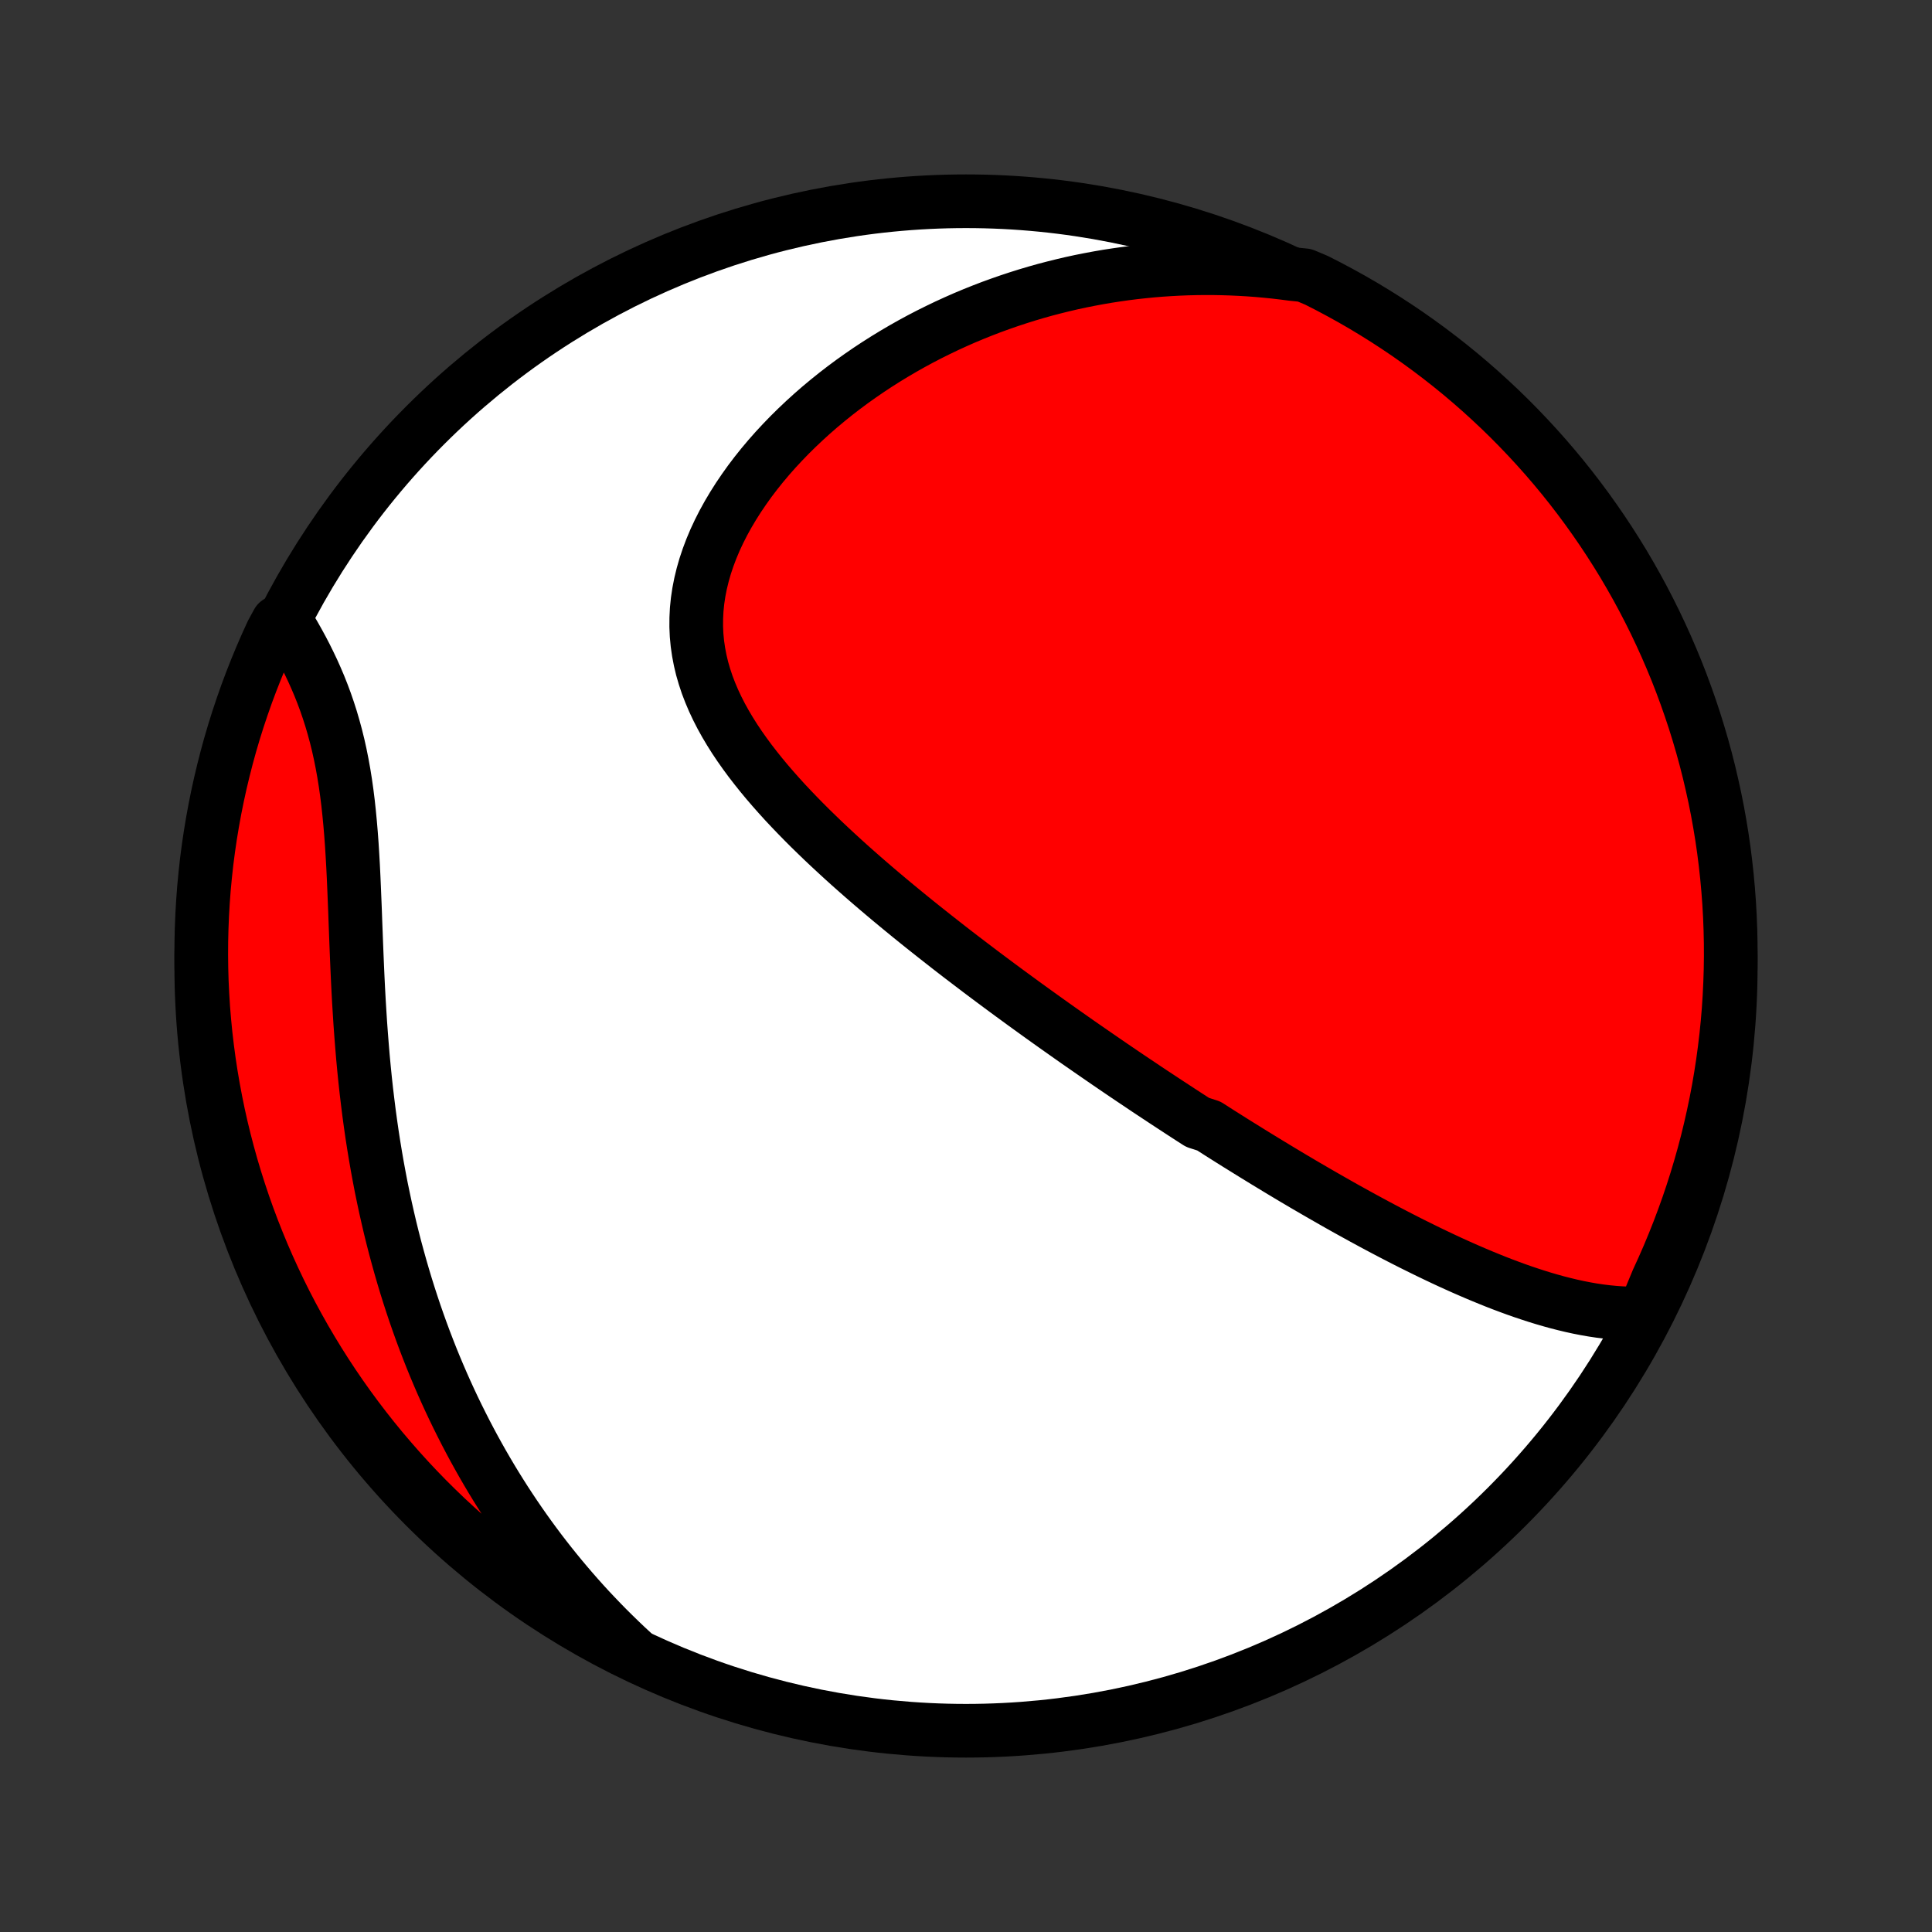 <?xml version="1.0" encoding="utf-8" standalone="no"?>
<!DOCTYPE svg PUBLIC "-//W3C//DTD SVG 1.1//EN"
  "http://www.w3.org/Graphics/SVG/1.1/DTD/svg11.dtd">
<!-- Created with matplotlib (http://matplotlib.org/) -->
<svg height="72pt" version="1.1" viewBox="0 0 72 72" width="72pt" xmlns="http://www.w3.org/2000/svg" xmlns:xlink="http://www.w3.org/1999/xlink">
 <rect x="0" y="0" width="72" height="72" fill="#333333" stroke="none"/>
 <defs>
  <style type="text/css">
*{stroke-linecap:butt;stroke-linejoin:round;}
  </style>
 </defs>
 <g id="figure_1">
  <g id="patch_1">
   <path d="
M0 72
L72 72
L72 0
L0 0
z
" style="fill:none;"/>
  </g>
  <g id="axes_1">
   <g id="PatchCollection_1">
    <defs>
     <path d="
M36 -7.5
C43.558 -7.5 50.808 -10.503 56.153 -15.848
C61.497 -21.192 64.5 -28.442 64.5 -36
C64.5 -43.558 61.497 -50.808 56.153 -56.153
C50.808 -61.497 43.558 -64.5 36 -64.5
C28.442 -64.5 21.192 -61.497 15.848 -56.153
C10.503 -50.808 7.5 -43.558 7.5 -36
C7.5 -28.442 10.503 -21.192 15.848 -15.848
C21.192 -10.503 28.442 -7.5 36 -7.5
z
" id="C0_0_a811fe30f3"/>
     <path d="
M61.265 -23.061
L60.989 -23.052
L60.714 -23.052
L60.441 -23.062
L60.168 -23.081
L59.897 -23.107
L59.627 -23.14
L59.358 -23.18
L59.09 -23.227
L58.824 -23.279
L58.559 -23.337
L58.296 -23.4
L58.033 -23.467
L57.773 -23.539
L57.513 -23.615
L57.255 -23.695
L56.999 -23.778
L56.743 -23.864
L56.49 -23.953
L56.237 -24.046
L55.986 -24.14
L55.737 -24.237
L55.489 -24.337
L55.242 -24.438
L54.997 -24.541
L54.753 -24.646
L54.511 -24.752
L54.27 -24.86
L54.03 -24.969
L53.792 -25.08
L53.555 -25.192
L53.319 -25.305
L53.085 -25.419
L52.852 -25.534
L52.62 -25.649
L52.389 -25.766
L52.16 -25.883
L51.932 -26.001
L51.705 -26.12
L51.479 -26.239
L51.254 -26.359
L51.03 -26.48
L50.807 -26.601
L50.585 -26.723
L50.364 -26.845
L50.144 -26.967
L49.925 -27.09
L49.707 -27.214
L49.49 -27.338
L49.273 -27.462
L49.057 -27.587
L48.842 -27.712
L48.627 -27.837
L48.414 -27.963
L48.2 -28.089
L47.988 -28.216
L47.776 -28.343
L47.564 -28.471
L47.353 -28.599
L47.142 -28.727
L46.932 -28.856
L46.722 -28.985
L46.512 -29.115
L46.303 -29.245
L46.093 -29.375
L45.884 -29.506
L45.675 -29.638
L45.466 -29.77
L45.258 -29.903
L45.049 -30.037
L44.631 -30.171
L44.422 -30.305
L44.213 -30.44
L44.004 -30.576
L43.795 -30.713
L43.585 -30.85
L43.375 -30.988
L43.165 -31.127
L42.954 -31.266
L42.743 -31.406
L42.532 -31.548
L42.32 -31.69
L42.108 -31.832
L41.895 -31.976
L41.681 -32.121
L41.467 -32.267
L41.252 -32.414
L41.037 -32.562
L40.821 -32.711
L40.604 -32.861
L40.386 -33.012
L40.167 -33.164
L39.948 -33.318
L39.728 -33.473
L39.507 -33.629
L39.285 -33.786
L39.062 -33.945
L38.838 -34.105
L38.613 -34.267
L38.387 -34.43
L38.16 -34.594
L37.932 -34.761
L37.703 -34.928
L37.472 -35.098
L37.241 -35.269
L37.008 -35.442
L36.775 -35.616
L36.54 -35.792
L36.305 -35.971
L36.068 -36.151
L35.83 -36.332
L35.591 -36.516
L35.351 -36.702
L35.111 -36.89
L34.869 -37.08
L34.626 -37.272
L34.382 -37.466
L34.138 -37.662
L33.892 -37.861
L33.647 -38.062
L33.4 -38.265
L33.153 -38.47
L32.906 -38.678
L32.658 -38.888
L32.41 -39.101
L32.162 -39.316
L31.914 -39.534
L31.666 -39.754
L31.419 -39.977
L31.173 -40.203
L30.927 -40.431
L30.683 -40.661
L30.44 -40.895
L30.198 -41.131
L29.959 -41.37
L29.722 -41.612
L29.487 -41.857
L29.255 -42.104
L29.027 -42.355
L28.803 -42.608
L28.582 -42.865
L28.367 -43.124
L28.157 -43.387
L27.952 -43.652
L27.754 -43.921
L27.562 -44.193
L27.378 -44.468
L27.203 -44.746
L27.036 -45.027
L26.878 -45.312
L26.731 -45.6
L26.594 -45.891
L26.469 -46.185
L26.355 -46.482
L26.255 -46.783
L26.167 -47.086
L26.094 -47.393
L26.035 -47.702
L25.99 -48.014
L25.96 -48.329
L25.946 -48.646
L25.948 -48.965
L25.964 -49.286
L25.997 -49.608
L26.045 -49.931
L26.109 -50.256
L26.188 -50.581
L26.281 -50.905
L26.39 -51.23
L26.512 -51.553
L26.648 -51.876
L26.798 -52.197
L26.96 -52.516
L27.135 -52.833
L27.321 -53.146
L27.518 -53.457
L27.726 -53.764
L27.943 -54.068
L28.17 -54.367
L28.406 -54.662
L28.65 -54.952
L28.902 -55.237
L29.162 -55.517
L29.428 -55.792
L29.701 -56.061
L29.979 -56.324
L30.263 -56.582
L30.552 -56.834
L30.846 -57.079
L31.144 -57.319
L31.446 -57.552
L31.752 -57.779
L32.061 -57.999
L32.374 -58.214
L32.689 -58.422
L33.006 -58.623
L33.326 -58.818
L33.648 -59.007
L33.972 -59.19
L34.297 -59.366
L34.624 -59.536
L34.952 -59.699
L35.281 -59.857
L35.611 -60.008
L35.942 -60.154
L36.274 -60.293
L36.606 -60.426
L36.939 -60.554
L37.272 -60.675
L37.605 -60.791
L37.938 -60.901
L38.272 -61.006
L38.605 -61.105
L38.939 -61.199
L39.272 -61.286
L39.606 -61.369
L39.939 -61.447
L40.272 -61.519
L40.604 -61.585
L40.936 -61.647
L41.268 -61.704
L41.6 -61.755
L41.931 -61.802
L42.262 -61.844
L42.593 -61.88
L42.923 -61.913
L43.252 -61.94
L43.582 -61.962
L43.911 -61.98
L44.239 -61.993
L44.568 -62.001
L44.895 -62.005
L45.223 -62.004
L45.55 -61.998
L45.877 -61.988
L46.203 -61.973
L46.53 -61.954
L46.855 -61.93
L47.181 -61.901
L47.507 -61.868
L47.832 -61.83
L48.157 -61.788
L48.618 -61.741
L49.062 -61.554
L49.502 -61.33
L49.938 -61.098
L50.37 -60.859
L50.798 -60.612
L51.22 -60.357
L51.639 -60.095
L52.052 -59.826
L52.461 -59.55
L52.864 -59.266
L53.263 -58.975
L53.656 -58.677
L54.043 -58.373
L54.426 -58.061
L54.802 -57.743
L55.173 -57.418
L55.538 -57.086
L55.898 -56.748
L56.251 -56.404
L56.597 -56.054
L56.938 -55.697
L57.272 -55.335
L57.6 -54.967
L57.921 -54.593
L58.236 -54.213
L58.544 -53.827
L58.844 -53.437
L59.138 -53.041
L59.425 -52.639
L59.705 -52.233
L59.977 -51.822
L60.243 -51.405
L60.501 -50.985
L60.751 -50.559
L60.994 -50.129
L61.229 -49.695
L61.456 -49.257
L61.676 -48.815
L61.888 -48.368
L62.092 -47.919
L62.288 -47.465
L62.477 -47.008
L62.657 -46.547
L62.828 -46.084
L62.992 -45.617
L63.148 -45.147
L63.295 -44.675
L63.434 -44.2
L63.565 -43.722
L63.687 -43.242
L63.8 -42.76
L63.906 -42.276
L64.003 -41.789
L64.091 -41.301
L64.171 -40.812
L64.242 -40.321
L64.304 -39.829
L64.358 -39.335
L64.403 -38.841
L64.44 -38.345
L64.468 -37.849
L64.487 -37.353
L64.498 -36.856
L64.5 -36.358
L64.493 -35.861
L64.477 -35.364
L64.453 -34.867
L64.421 -34.37
L64.379 -33.873
L64.329 -33.378
L64.27 -32.883
L64.203 -32.389
L64.127 -31.896
L64.043 -31.404
L63.95 -30.914
L63.848 -30.426
L63.738 -29.939
L63.62 -29.453
L63.493 -28.97
L63.357 -28.489
L63.214 -28.011
L63.062 -27.535
L62.902 -27.061
L62.733 -26.59
L62.557 -26.122
L62.372 -25.657
L62.18 -25.195
L61.979 -24.736
L61.771 -24.281
z
" id="C0_1_3e5fe0dff0"/>
     <path d="
M23.572 -10.421
L23.332 -10.643
L23.096 -10.868
L22.863 -11.095
L22.633 -11.323
L22.407 -11.554
L22.184 -11.787
L21.963 -12.021
L21.746 -12.258
L21.532 -12.497
L21.321 -12.738
L21.113 -12.981
L20.907 -13.226
L20.705 -13.473
L20.505 -13.722
L20.308 -13.973
L20.113 -14.227
L19.922 -14.483
L19.733 -14.741
L19.546 -15.002
L19.363 -15.264
L19.181 -15.53
L19.003 -15.797
L18.826 -16.067
L18.653 -16.34
L18.482 -16.614
L18.313 -16.892
L18.147 -17.172
L17.983 -17.455
L17.822 -17.741
L17.663 -18.029
L17.507 -18.32
L17.353 -18.614
L17.202 -18.911
L17.053 -19.21
L16.906 -19.513
L16.762 -19.819
L16.621 -20.127
L16.482 -20.439
L16.346 -20.754
L16.212 -21.072
L16.081 -21.393
L15.953 -21.718
L15.827 -22.046
L15.704 -22.377
L15.584 -22.712
L15.466 -23.05
L15.352 -23.391
L15.24 -23.736
L15.131 -24.084
L15.025 -24.436
L14.922 -24.791
L14.822 -25.15
L14.724 -25.512
L14.63 -25.878
L14.539 -26.247
L14.452 -26.62
L14.367 -26.996
L14.286 -27.375
L14.207 -27.758
L14.133 -28.144
L14.061 -28.534
L13.993 -28.927
L13.928 -29.322
L13.866 -29.721
L13.808 -30.123
L13.753 -30.527
L13.702 -30.934
L13.653 -31.344
L13.608 -31.756
L13.566 -32.171
L13.527 -32.587
L13.492 -33.005
L13.459 -33.425
L13.428 -33.847
L13.401 -34.269
L13.375 -34.693
L13.352 -35.117
L13.331 -35.541
L13.312 -35.965
L13.294 -36.389
L13.277 -36.812
L13.261 -37.235
L13.245 -37.656
L13.23 -38.075
L13.213 -38.492
L13.196 -38.906
L13.178 -39.318
L13.158 -39.726
L13.135 -40.13
L13.11 -40.531
L13.081 -40.926
L13.048 -41.317
L13.011 -41.703
L12.97 -42.083
L12.923 -42.458
L12.871 -42.826
L12.813 -43.188
L12.749 -43.543
L12.679 -43.892
L12.603 -44.234
L12.52 -44.57
L12.431 -44.898
L12.337 -45.219
L12.236 -45.534
L12.13 -45.842
L12.018 -46.143
L11.901 -46.438
L11.779 -46.725
L11.653 -47.007
L11.522 -47.282
L11.389 -47.551
L11.252 -47.814
L11.112 -48.071
L10.97 -48.323
L10.825 -48.568
L10.348 -48.809
L10.135 -48.419
L9.93 -47.969
L9.733 -47.516
L9.544 -47.059
L9.363 -46.599
L9.19 -46.136
L9.026 -45.669
L8.869 -45.2
L8.721 -44.728
L8.581 -44.253
L8.45 -43.776
L8.327 -43.296
L8.212 -42.814
L8.106 -42.33
L8.008 -41.844
L7.919 -41.356
L7.838 -40.867
L7.766 -40.376
L7.702 -39.884
L7.648 -39.391
L7.601 -38.896
L7.564 -38.401
L7.535 -37.905
L7.515 -37.408
L7.503 -36.911
L7.5 -36.414
L7.506 -35.917
L7.52 -35.419
L7.544 -34.922
L7.575 -34.425
L7.616 -33.929
L7.665 -33.433
L7.723 -32.938
L7.789 -32.444
L7.864 -31.951
L7.948 -31.459
L8.04 -30.969
L8.14 -30.48
L8.249 -29.993
L8.367 -29.508
L8.493 -29.024
L8.627 -28.543
L8.77 -28.064
L8.921 -27.588
L9.08 -27.114
L9.247 -26.643
L9.423 -26.174
L9.607 -25.709
L9.798 -25.247
L9.998 -24.788
L10.206 -24.332
L10.421 -23.88
L10.644 -23.432
L10.875 -22.987
L11.114 -22.547
L11.36 -22.11
L11.614 -21.678
L11.875 -21.25
L12.143 -20.827
L12.419 -20.408
L12.702 -19.994
L12.992 -19.585
L13.289 -19.181
L13.593 -18.782
L13.904 -18.388
L14.221 -18
L14.546 -17.617
L14.876 -17.24
L15.213 -16.868
L15.557 -16.502
L15.906 -16.142
L16.262 -15.789
L16.624 -15.441
L16.992 -15.1
L17.365 -14.765
L17.744 -14.436
L18.129 -14.114
L18.519 -13.799
L18.915 -13.491
L19.316 -13.189
L19.721 -12.894
L20.132 -12.607
L20.548 -12.326
L20.968 -12.053
L21.393 -11.787
L21.822 -11.528
L22.256 -11.277
L22.694 -11.033
z
" id="C0_2_11f7ae413a"/>
    </defs>
    <g clip-path="url(#p1bffca34e9)">
     <use style="fill:#ffffff;stroke:#000000;stroke-width:2.0;" x="0.0" xlink:href="#C0_0_a811fe30f3" y="72.0"/>
    </g>
    <g clip-path="url(#p1bffca34e9)">
     <use style="fill:#ff0000;stroke:#000000;stroke-width:2.0;" x="0.0" xlink:href="#C0_1_3e5fe0dff0" y="72.0"/>
    </g>
    <g clip-path="url(#p1bffca34e9)">
     <use style="fill:#ff0000;stroke:#000000;stroke-width:2.0;" x="0.0" xlink:href="#C0_2_11f7ae413a" y="72.0"/>
    </g>
   </g>
  </g>
 </g>
 <defs>
  <clipPath id="p1bffca34e9">
   <rect height="72.0" width="72.0" x="0.0" y="0.0"/>
  </clipPath>
 </defs>
</svg>
